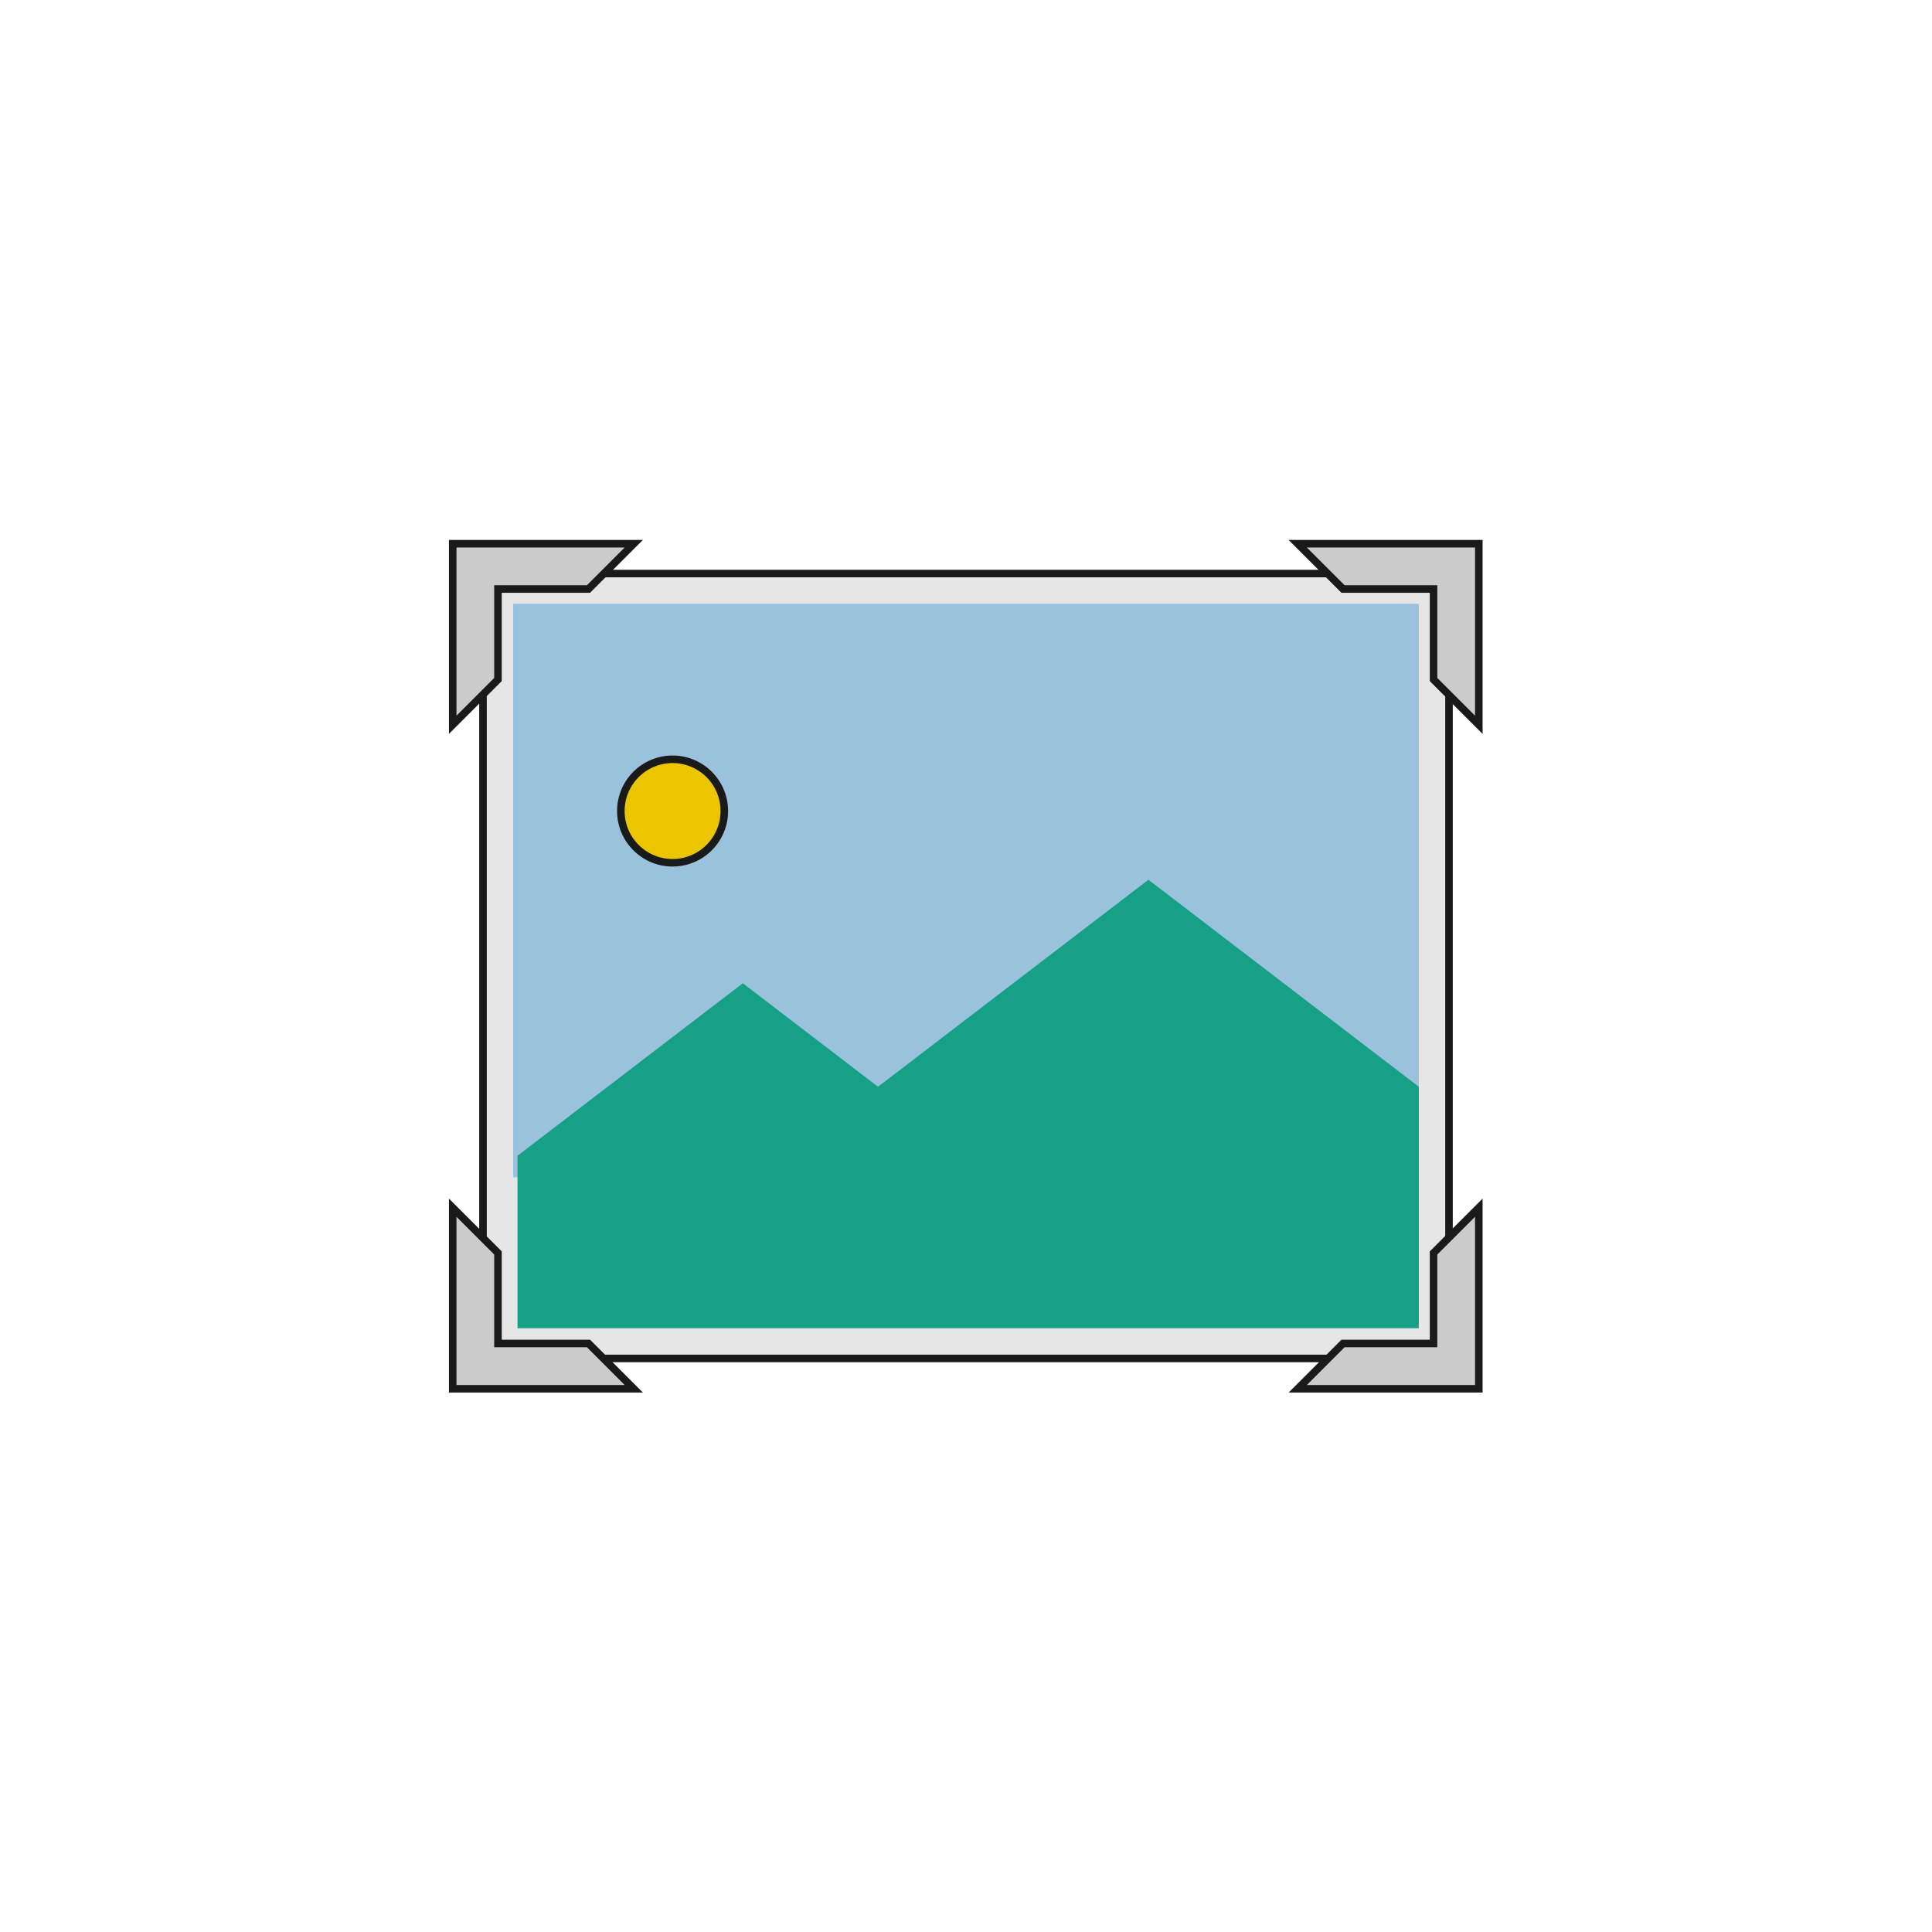 <svg xmlns="http://www.w3.org/2000/svg" xml:space="preserve" width="256" height="256" viewBox="0 0 341.333 341.333"><defs><clipPath id="a" clipPathUnits="userSpaceOnUse"><path d="M0 256h256V0H0Z"/></clipPath></defs><path d="M256 240H85.333V101.333H256Z" style="fill:#e6e6e6;fill-opacity:1;fill-rule:nonzero;stroke:#1a1a1a;stroke-width:1.333"/><path d="M250.667 208h-160V106.667h160z" style="fill:#9bc2dd;fill-opacity:1;fill-rule:nonzero;stroke:none;stroke-width:1.333"/><path d="M91.428 234.667h159.24V192l-47.772-36.572L155.123 192l-23.885-18.285-39.81 30.476z" style="fill:#16a085;fill-opacity:1;fill-rule:nonzero;stroke:none;stroke-width:1.333"/><g clip-path="url(#a)" style="stroke:#1a1a1a" transform="matrix(1.333 0 0 -1.333 0 341.333)"><g style="stroke:#1a1a1a"><path d="M0 0a6.857 6.857 0 1 0-13.714 0A6.857 6.857 0 0 0 0 0" style="fill:#eac500;fill-opacity:1;fill-rule:nonzero;stroke:#1a1a1a" transform="translate(96 148.571)"/></g><g style="stroke:#1a1a1a"><path d="M0 0v-24l6 6v12h12l6 6z" style="fill:#ccc;fill-opacity:1;fill-rule:nonzero;stroke:#1a1a1a" transform="translate(60 184)"/></g><g style="stroke:#1a1a1a"><path d="M0 0h-24l6-6h12v-12l6-6z" style="fill:#ccc;fill-opacity:1;fill-rule:nonzero;stroke:#1a1a1a" transform="translate(196 184)"/></g><g style="stroke:#1a1a1a"><path d="M0 0v24l-6-6V6h-12l-6-6z" style="fill:#ccc;fill-opacity:1;fill-rule:nonzero;stroke:#1a1a1a" transform="translate(196 72)"/></g><g style="stroke:#1a1a1a"><path d="M0 0h24l-6 6H6v12l-6 6z" style="fill:#ccc;fill-opacity:1;fill-rule:nonzero;stroke:#1a1a1a" transform="translate(60 72)"/></g></g></svg>